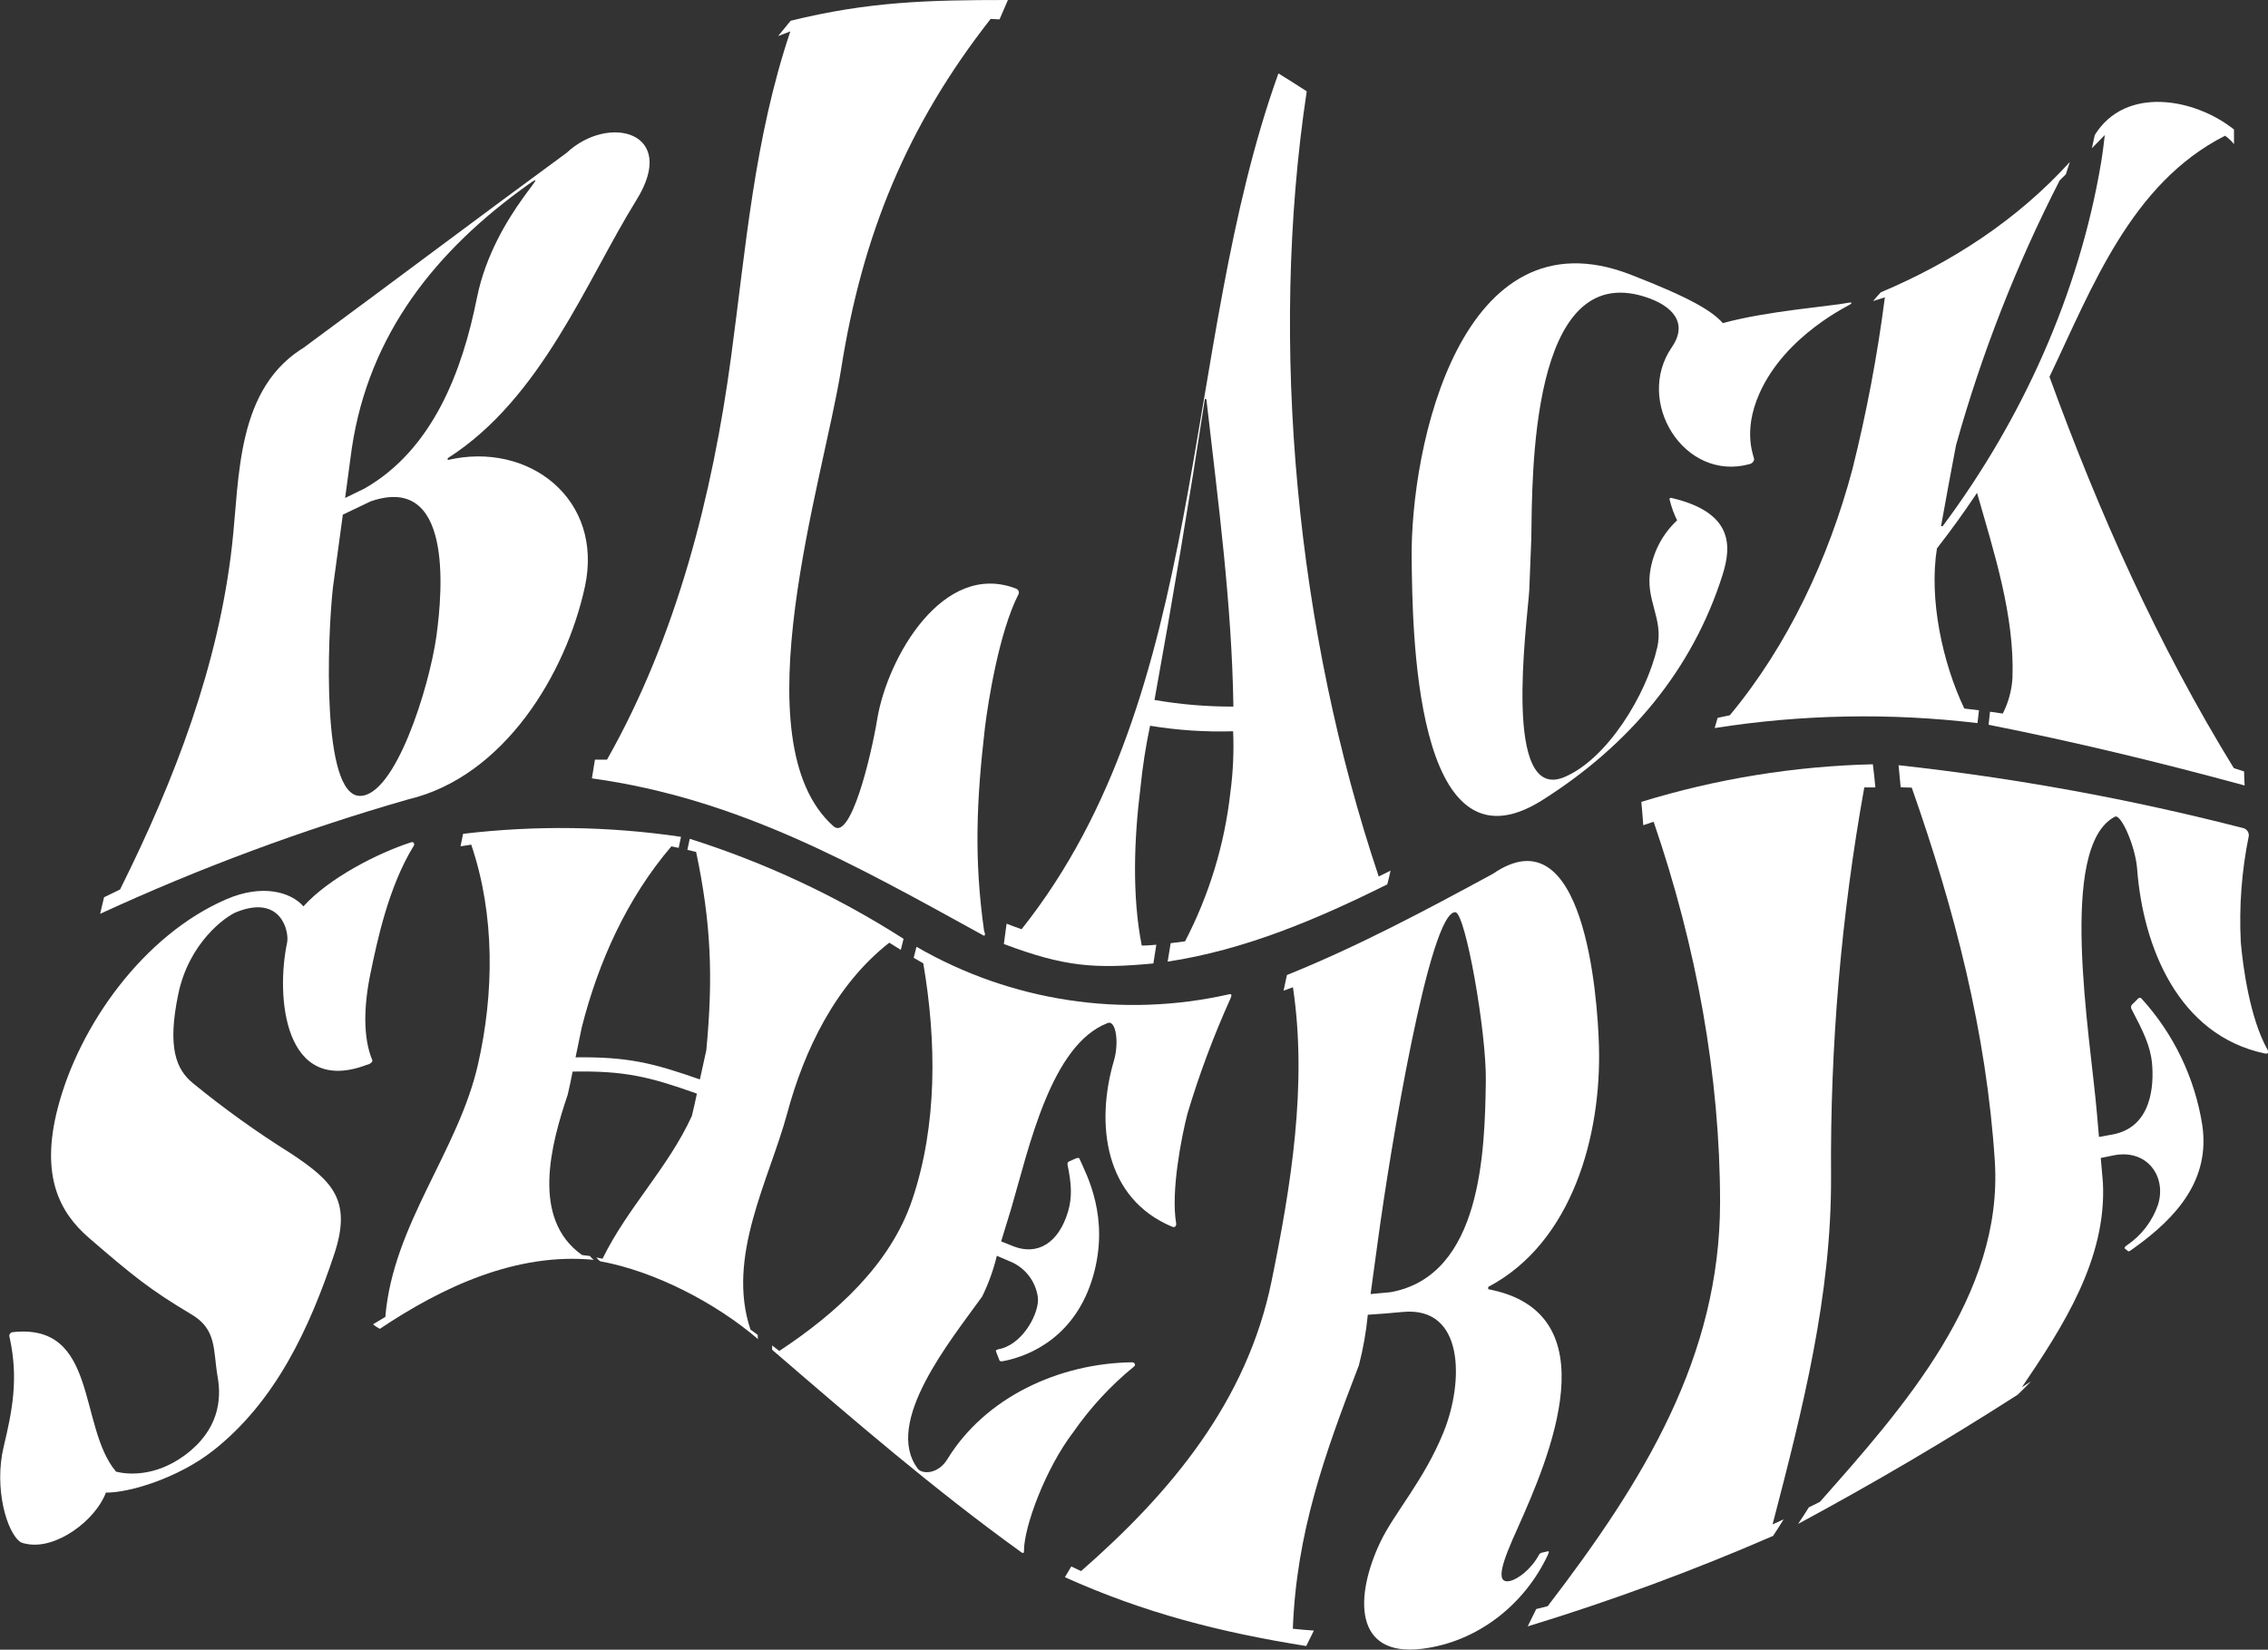 <svg width="499" height="363" viewBox="0 0 499 363" fill="none" xmlns="http://www.w3.org/2000/svg">
<rect x="0" y="0" width="499" height="363" fill="#333333" stroke="none"/>
<g clip-path="url(#clip0_168_63)">
<path d="M22.029 201.081C22.37 199.599 22.553 198.858 22.894 197.437L26.416 195.724C38.527 171.43 48.08 146.371 51.053 119.988C52.758 104.95 51.832 85.15 67.465 76.113L65.138 77.741L68.537 75.226C87.289 61.403 105.919 47.373 124.671 33.623C133.931 24.974 149.344 29.007 140.047 43.984C128.972 61.828 119.176 87.665 98.511 100.82V101.221C116.349 97.042 132.859 109.857 128.692 129.086C124.524 148.314 110.878 170.944 89.762 175.912C66.575 182.57 43.931 190.984 22.029 201.081ZM75.933 109.578L80.259 107.464C95.27 98.84 101.727 81.591 104.92 65.594C108.746 46.426 124.549 34.497 114.521 41.834C94.234 56.739 80.173 75.554 77.091 100.953L75.933 109.578ZM73.252 129.256C72.034 140.261 70.694 175.062 79.186 175.135C86.984 175.135 94.405 151.339 96.001 140.103C97.475 129.523 99.473 104.1 81.526 110.331L75.433 113.246C74.568 119.636 74.142 122.83 73.252 129.256Z" fill="white"/>
<path d="M130.227 171.272L130.897 167.154C131.957 167.154 132.493 167.154 133.553 167.154C148.869 140.115 156.789 108.776 160.846 78.579C164.124 54.285 165.951 30.538 173.884 6.912C172.823 7.3 172.275 7.507 171.203 7.932C172.275 6.596 172.836 5.916 173.957 4.567C191.173 0.328 204.247 0 221.756 0C221.001 1.737 220.635 2.599 219.916 4.264L217.954 4.166C199.483 27.732 189.687 51.868 185.057 81.239C181.182 105.679 162.479 163.28 183.387 181.816C187.104 185.108 191.587 166.826 193.013 158.202C195.267 144.67 207.5 123.28 223.584 129.535C223.712 129.586 223.828 129.665 223.921 129.766C224.015 129.867 224.085 129.988 224.126 130.12C224.167 130.252 224.178 130.391 224.158 130.527C224.138 130.663 224.087 130.793 224.01 130.908C219.855 139.156 217.455 153.987 216.7 160.146C214.86 176.034 214.263 188.91 216.517 204.846C216.821 205.502 216.748 206.061 216.383 205.843C188.127 190.307 162.649 175.767 130.227 171.272Z" fill="white"/>
<path d="M305.95 191.582C305.682 192.797 305.524 193.404 305.231 194.594C289.904 202.223 273.966 209.013 256.908 211.6C257.176 209.972 257.298 209.171 257.566 207.543C258.785 207.397 259.467 207.312 260.734 207.13C266.044 196.925 269.422 185.832 270.701 174.406C271.301 169.934 271.505 165.418 271.31 160.911C265.193 161.095 259.072 160.688 253.034 159.696C252.077 164.226 251.37 168.804 250.913 173.41C249.537 184.342 249.025 197.085 251.206 208.065C252.497 208.065 253.131 207.98 254.41 207.883C254.154 209.535 254.02 210.313 253.765 212.001C240.861 213.216 234.27 212.766 220.867 207.725C221.098 205.94 221.22 205.041 221.464 203.255C222.78 203.765 223.45 203.996 224.766 204.47C266.217 152.359 259.528 76.611 281.277 16.155C283.714 17.649 284.932 18.439 287.503 20.091C279.096 75.894 285.347 139.301 303.343 192.857C304.391 192.359 304.915 192.104 305.95 191.582ZM271.371 155.481C271.03 132.839 267.996 110.331 265.425 87.859L265.096 87.762C261.709 109.91 258.013 131.997 254.008 154.024C259.742 155.014 265.552 155.501 271.371 155.481Z" fill="white"/>
<path d="M336.46 129.973C335.912 137.892 330.551 176.714 344.185 170.993C353.579 167.057 362.242 152.906 364.618 142.484C366.105 136.022 361.816 131.953 363.168 125.114C363.921 121.045 365.962 117.324 368.992 114.497C368.273 113.042 367.721 111.509 367.347 109.93C367.201 109.663 367.64 109.456 367.798 109.578C381.396 112.772 380.994 120.17 378.996 126.486C372.416 147.318 358.514 163.96 339.311 176.082C310.787 194.096 310.8 136.641 310.592 123.207C310.227 98.099 321.558 45.988 358.77 60.431C372.002 65.569 376.656 68.412 379.057 71.096C389.072 68.375 402.451 67.452 406.862 66.59C407.264 66.505 407.471 66.59 407.276 66.857C407.081 67.124 392.849 73.611 387.086 86.62C383.248 95.293 386.063 100.711 385.941 101.124C385.887 101.375 385.761 101.605 385.576 101.784C385.392 101.964 385.158 102.084 384.905 102.132C370.552 106.055 359.574 88.369 367.847 76.38C371.417 71.181 368.176 67.319 361.974 65.326C336.557 57.164 337.13 105.023 336.911 118.652C336.74 123.292 336.655 125.563 336.46 129.973Z" fill="white"/>
<path d="M427.063 115.785H427.416C444.925 92.317 457.451 64.561 462.276 35.785C462.641 33.599 462.909 31.327 463.092 29.712L460.253 32.615C460.509 31.4 460.631 30.866 460.887 29.712C467.649 18.779 482.965 21.646 491.518 28.497C491.518 29.712 491.518 30.416 491.518 31.716C490.958 31.005 490.292 30.382 489.544 29.869C468.831 40.377 460.302 63.298 450.92 82.915C461.886 113.015 474.667 141.646 491.47 169.013L493.736 169.754C493.736 170.969 493.809 171.612 493.858 172.839C475.179 167.75 456.513 163.243 437.529 159.478L437.834 156.611L440.648 157.012C441.894 154.57 442.62 151.899 442.781 149.165C443.256 135.402 438.735 121.615 434.983 108.448C431.559 113.526 429.78 115.967 426.161 120.68C424.37 131.807 427.38 145.849 432.18 155.906C433.472 156.052 434.118 156.125 435.409 156.295C435.275 157.425 435.214 157.984 435.08 159.113C415.846 156.822 396.386 157.189 377.253 160.206C377.509 159.308 377.643 158.858 377.911 157.959C378.983 157.716 379.519 157.607 380.591 157.388C393.495 141.877 402.389 122.648 407.543 103.334C410.671 90.847 413.063 78.189 414.708 65.424C413.684 65.764 413.16 65.934 412.1 66.25C412.783 65.472 413.124 65.035 413.818 64.318C429.512 57.71 443.938 48.284 455.404 35.639L454.526 38.348L453.174 39.684C443.624 58.307 435.979 77.841 430.353 97.99C428.988 105.193 428.33 108.752 427.063 115.785Z" fill="white"/>
<path d="M19.495 272.323C13.135 266.796 8.834 258.791 12.696 243.85C17.399 225.63 31.594 205.721 49.834 197.862C57.608 194.509 63.932 196.198 66.758 199.441C72.351 193.234 83.11 187.683 90.555 185.314C91.054 185.205 91.261 185.764 91.03 186.116C85.437 195.177 82.951 207.252 81.538 214.054C80.015 221.342 79.844 228.314 81.904 233.258C82.013 233.513 81.733 234.072 80.685 234.315C62.409 241.214 60.678 219.18 63.164 207.446C63.676 205.017 61.86 196.769 52.064 200.68C49.627 201.64 41.573 207.409 39.222 218.755C36.785 230.477 38.722 235.311 42.475 238.372C49.305 243.959 56.484 249.107 63.968 253.787C73.131 259.86 77.493 264.075 73.533 275.991C68.123 292.232 60.642 308.399 46.861 319.222C39.1 325.296 28.39 328.49 23.297 328.442C21.103 334.394 12.428 341.099 5.775 339.714C5.356 339.649 4.946 339.531 4.557 339.362C1.499 337.346 -1.365 327.434 0.804 318.36C2.705 310.404 4.118 303.334 2.108 294.26C2.063 294.148 2.043 294.026 2.05 293.905C2.057 293.784 2.091 293.666 2.149 293.559C2.207 293.452 2.288 293.359 2.387 293.288C2.485 293.216 2.598 293.166 2.717 293.143C21.652 290.993 17.156 313.878 25.526 323.826C27.963 324.458 34.056 325.041 40.574 320.279C48.202 314.704 48.762 307.865 47.885 302.994C46.849 296.981 47.787 292.463 41.927 289.11C33.093 283.838 29.243 280.753 19.495 272.323Z" fill="white"/>
<path d="M125.987 235.797C125.573 237.813 125.39 238.846 124.915 240.85C121.259 251.697 116.727 268.132 128.058 276.161C128.753 276.234 129.094 276.283 129.788 276.38C130.033 276.701 130.324 276.984 130.653 277.218C113.595 275.566 97.341 283.182 83.573 292.402C83.036 292.13 82.533 291.795 82.074 291.406C83.159 290.738 83.695 290.41 84.779 289.778C86.461 269.395 100.838 253.337 105.176 234.169C108.697 218.633 108.953 201.372 103.677 185.861C102.739 185.994 102.264 186.067 101.326 186.225C101.557 185.12 101.667 184.573 101.886 183.48C117.826 181.578 133.95 181.798 149.832 184.136C149.625 185.132 149.527 185.63 149.32 186.565L147.712 186.237C137.964 197.643 131.653 211.637 127.997 226.067C127.461 228.703 127.181 230.027 126.633 232.663C138.074 232.517 143.581 233.878 153.987 237.522C154.559 234.959 154.839 233.671 155.4 231.108C156.923 215.074 156.472 203.17 153.158 187.464L151.233 187.003C151.44 186.007 151.55 185.521 151.757 184.573C168.341 189.814 184.159 197.215 198.801 206.583L198.192 209.013L195.657 207.434C183.814 216.714 176.93 231.12 173.201 244.968C169.217 259.69 159.738 276.55 165.123 292.572L166.707 293.726C166.703 294.043 166.728 294.36 166.78 294.673C157.544 286.741 144.093 279.72 132.042 277.534C131.727 277.292 131.444 277.01 131.202 276.696L132.566 276.975C138.086 265.703 146.993 256.981 152.22 245.563C152.719 243.607 152.89 242.611 153.329 240.644C142.947 236.951 137.452 235.578 125.987 235.797Z" fill="white"/>
<path d="M219.319 276.331C218.578 279.429 217.495 282.436 216.09 285.296C209.267 294.831 194.268 313.003 201.932 323.182C202.858 324.397 206.355 324.482 208.451 321.069C216.834 307.391 233.051 300.006 249.001 299.763C249.707 299.763 249.902 300.37 249.561 300.65C244.435 304.822 239.923 309.692 236.158 315.117C230.066 323.073 225.29 335.9 225.29 341.281C225.29 341.597 225.29 341.913 224.717 341.573C205.514 327.737 187.762 312.42 169.887 297.006C169.869 296.69 169.869 296.374 169.887 296.058L171.459 297.273C183.911 289.049 195.913 278.263 200.702 264.002C206.245 247.592 206.075 229.153 203.138 211.977L201.031 210.762L201.64 208.333C222.41 220.355 246.975 224.091 270.396 218.791C270.993 218.633 271.054 218.937 270.738 219.69C267.017 227.929 263.85 236.407 261.258 245.065C259.918 250.264 257.603 262.168 258.76 269.092C258.882 269.821 258.48 270.161 257.92 269.942C242.969 263.723 241.032 247.264 245.053 233.501C246.271 229.481 245.54 224.403 243.713 225.108C231.223 229.894 226.411 252.523 222.499 265.873C221.622 268.8 221.171 270.27 220.27 273.161C221.391 273.623 221.951 273.841 223.072 274.279C228.226 276.258 232.917 273.61 235.001 266.553C235.951 263.334 235.707 260.334 234.915 256.495C234.842 256.167 234.781 255.827 235.171 255.596L236.646 254.928C237.194 254.71 237.498 254.758 237.559 255.098C239.095 258.572 244.2 267.889 240.52 280.753C236.731 293.957 226.861 298.293 220.915 299.471C220.452 299.556 219.989 299.641 219.88 299.289C219.624 298.609 219.49 298.269 219.222 297.601C218.954 296.933 219.222 297.03 220.44 296.714C225.399 295.256 228.738 288.648 228.348 285.454C228.107 283.687 227.396 282.018 226.288 280.618C225.18 279.219 223.716 278.141 222.049 277.497C220.989 277.048 220.428 276.805 219.319 276.331Z" fill="white"/>
<path d="M298.981 300.419C291.427 320.036 285.249 337.261 284.445 358.396C286.273 358.579 287.199 358.664 289.075 358.797C288.405 360.17 288.076 360.85 287.394 362.198C268.483 359.186 251.754 354.91 234.294 347.051C234.854 346.14 235.135 345.654 235.707 344.682C236.56 345.108 236.987 345.314 237.852 345.715C257.639 328.418 274.344 308.375 279.754 281.968C284.043 261.014 287.686 238.664 284.469 217.236L282.41 217.99L283.141 214.552C298.774 208.248 313.675 200.304 328.467 192.274C348.498 178.524 351.496 218.998 351.8 230.27C352.336 249.62 346.061 273.355 327.431 283.182V283.68C354.603 288.843 340.834 320.814 333.84 336.398C330.709 343.322 328.747 348.545 332.135 347.901C333.914 347.549 336.85 345.338 338.568 342.192C338.621 342.073 338.698 341.966 338.794 341.878C338.891 341.79 339.005 341.724 339.128 341.682L340.554 341.354C340.92 341.269 340.725 341.719 340.554 342.144C335.437 353.076 325.116 361.275 312.956 362.794C297.653 364.737 298.116 351.035 303.708 339.301C306.803 332.815 313.334 325.733 317.66 315.007C322.046 304.075 322.265 287.409 308.655 288.685C305.536 288.976 303.989 289.098 300.943 289.304C300.582 293.055 299.926 296.771 298.981 300.419ZM305.963 284.336C326.055 280.692 326.676 253.228 326.908 237.911C327.078 227.16 322.424 200.862 320.206 200.729C314.565 200.401 305.865 252.888 303.148 273.088C302.514 277.753 302.198 280.085 301.552 284.749L305.963 284.336Z" fill="white"/>
<path d="M412.613 173.264H410.176C405.094 201.528 402.646 230.199 402.865 258.913C402.975 285.016 396.7 309.736 389.999 335.439L392.435 334.321C391.522 335.791 391.059 336.52 390.108 337.965C372.508 345.623 354.482 352.27 336.119 357.874C336.887 356.356 337.252 355.59 337.996 354.06L340.518 353.428C361.78 325.709 378.387 298.524 378.448 264.634C378.448 236.927 373.294 208.393 363.826 180.82L361.548 181.585C361.402 179.557 361.317 178.524 361.122 176.447C377.641 171.37 394.783 168.586 412.065 168.175C412.32 170.288 412.43 171.272 412.613 173.264Z" fill="white"/>
<path d="M462.203 254.807C462.398 256.981 462.495 258.087 462.678 260.237C463.531 277.024 453.881 291.928 444.852 305.253L446.851 303.966C445.705 305.18 445.12 305.727 443.914 306.905C428.135 317.024 412.113 326.438 395.615 335.329C396.578 333.884 397.053 333.167 397.979 331.685L400.416 330.47C418.692 309.821 440.795 285.016 438.894 255.499C437.067 227.185 430.024 200.073 420.618 173.313L418.181 173.24C417.998 171.297 417.9 170.325 417.718 168.381C443.337 171.189 468.721 175.825 493.675 182.253C494.024 182.372 494.321 182.604 494.52 182.913C494.72 183.222 494.808 183.588 494.772 183.954C493.2 191.647 492.611 199.508 493.017 207.349C493.468 212.548 494.967 223.966 498.878 230.95C499.256 231.618 498.963 231.971 498.305 231.813C479.212 227.792 471.5 208.284 470.208 191.205C469.83 186.225 466.675 179.058 465.334 179.702C452.65 186.225 459.864 227.731 461.338 244.737C461.533 246.911 461.618 248.005 461.813 250.179L464.701 249.657C473.498 248.102 473.912 238.724 473.486 233.999C473.12 230.064 471.475 226.845 469.014 222.119C468.886 221.927 468.839 221.692 468.882 221.465C468.926 221.238 469.056 221.037 469.245 220.905C469.733 220.419 469.977 220.164 470.464 219.69C470.506 219.643 470.558 219.606 470.616 219.58C470.673 219.555 470.736 219.541 470.799 219.541C470.862 219.541 470.925 219.555 470.982 219.58C471.04 219.606 471.092 219.643 471.134 219.69C478.239 227.467 482.899 237.151 484.537 247.543C486.304 259.459 479.127 267.792 469.355 274.74C468.88 275.092 468.405 275.457 468.234 275.323C468.017 275.133 467.789 274.954 467.552 274.789C467.296 274.582 467.552 274.279 468.064 273.938C471.218 271.78 473.587 268.66 474.814 265.047C476.727 258.864 472.377 252.778 465.066 254.224L462.203 254.807Z" fill="white"/>
</g>
<defs>
<clipPath id="clip0_168_63">
<rect width="499" height="363" fill="white"/>
</clipPath>
</defs>
</svg>
